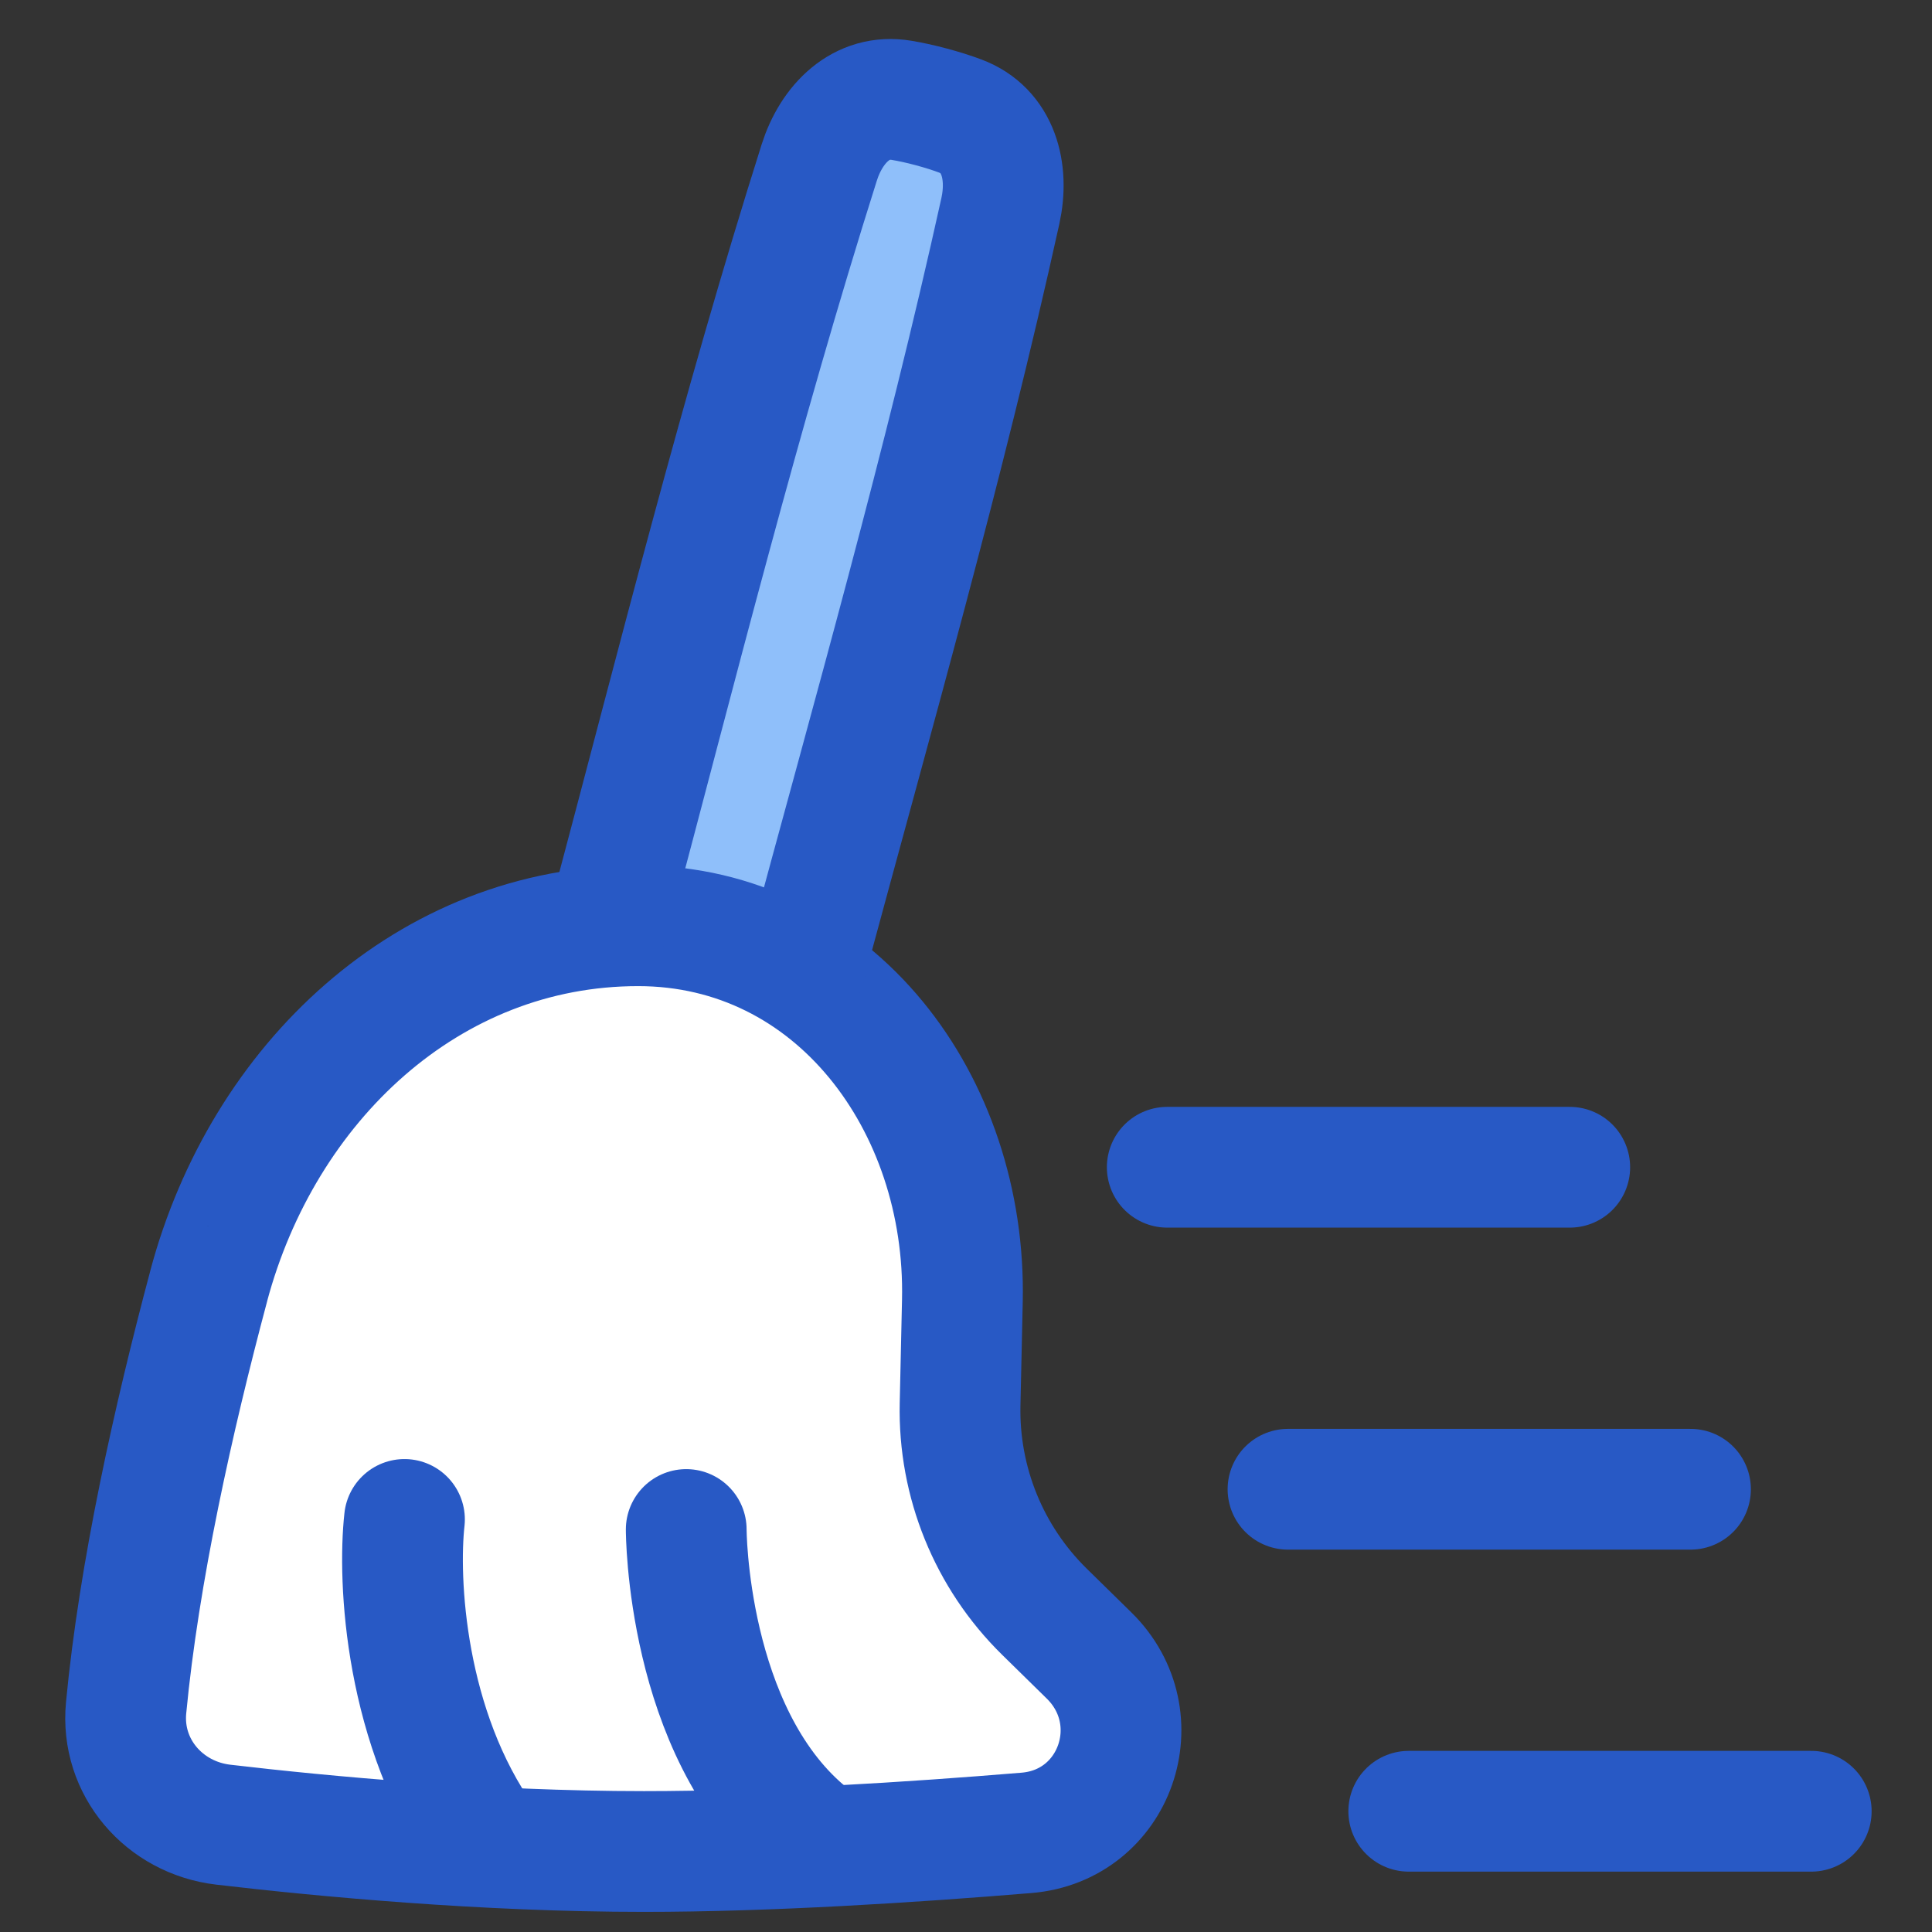 <svg xmlns="http://www.w3.org/2000/svg" fill="none" viewBox="0 0 48 48" id="Clean-Broom-Wipe--Streamline-Plump">
  <rect x="0" y="0" width="48" height="48" fill="#333333" stroke="none"/>
  <desc>
    Clean Broom Wipe Streamline Icon: https://streamlinehq.com
  </desc>
  <g id="clean-broom-wipe">
    <path id="rectangle 23" fill="#ffffff" d="M5.184 31.954C6.529 26.914 10.637 23 15.854 23c4.895 0 8.165 4.425 8.056 9.319l-0.057 2.57c-0.043 1.934 0.716 3.8 2.097 5.155l1.106 1.085c1.586 1.557 0.661 4.225 -1.554 4.408 -2.866 0.237 -6.41 0.463 -9.501 0.463 -3.982 0 -7.963 -0.375 -10.451 -0.666 -1.471 -0.172 -2.557 -1.428 -2.417 -2.902 0.32 -3.364 1.174 -7.188 2.052 -10.478Z" stroke-width="3"></path>
    <path id="Subtract" fill="#8fbffa" fill-rule="evenodd" d="M23.852 2.881c-0.207 -0.077 -0.445 -0.153 -0.716 -0.226 -0.272 -0.073 -0.516 -0.125 -0.734 -0.162 -1.002 -0.17 -1.741 0.576 -2.048 1.545 -1.751 5.532 -3.818 13.022 -5.429 19.004 0.305 -0.028 0.614 -0.042 0.928 -0.042 1.496 0 2.84 0.413 3.982 1.127 0.222 -0.799 0.452 -1.625 0.688 -2.47 1.509 -5.409 3.23 -11.58 4.324 -16.416 0.224 -0.992 -0.043 -2.007 -0.996 -2.361Z" clip-rule="evenodd" stroke-width="3"></path>
    <path id="rectangle 21" stroke="#2859c5" stroke-linecap="round" stroke-linejoin="round" d="M5.184 31.954C6.529 26.914 10.637 23 15.854 23c4.895 0 8.165 4.425 8.056 9.319l-0.057 2.57c-0.043 1.934 0.716 3.8 2.097 5.155l1.106 1.085c1.586 1.557 0.661 4.225 -1.554 4.408 -2.866 0.237 -6.41 0.463 -9.501 0.463 -3.982 0 -7.963 -0.375 -10.451 -0.666 -1.471 -0.172 -2.557 -1.428 -2.417 -2.902 0.32 -3.364 1.174 -7.188 2.052 -10.478Z" stroke-width="3"></path>
    <path id="Rectangle 58" stroke="#2859c5" stroke-linecap="round" stroke-linejoin="round" d="M20 24.018c1.68 -6.229 3.462 -12.468 4.853 -18.773 0.219 -0.993 -0.048 -2.01 -1 -2.364 -0.207 -0.077 -0.445 -0.153 -0.717 -0.226 -0.272 -0.073 -0.516 -0.125 -0.734 -0.162 -1.002 -0.17 -1.742 0.578 -2.049 1.547 -1.959 6.191 -3.542 12.522 -5.213 18.792" stroke-width="3"></path>
    <path id="Vector" stroke="#2859c5" stroke-linecap="round" stroke-linejoin="round" d="M45 45H35" stroke-width="3"></path>
    <path id="Vector_2" stroke="#2859c5" stroke-linecap="round" stroke-linejoin="round" d="M42 37H32" stroke-width="3"></path>
    <path id="Vector_3" stroke="#2859c5" stroke-linecap="round" stroke-linejoin="round" d="M39 29H29" stroke-width="3"></path>
    <path id="Vector 2105" stroke="#2859c5" stroke-linecap="round" stroke-linejoin="round" d="M10.049 37.75c-0.167 1.5 0 5.2 2 8" stroke-width="3"></path>
    <path id="Vector 2106" stroke="#2859c5" stroke-linecap="round" stroke-linejoin="round" d="M17.049 38s0 5 2.951 7.5" stroke-width="3"></path>
  </g>
</svg>